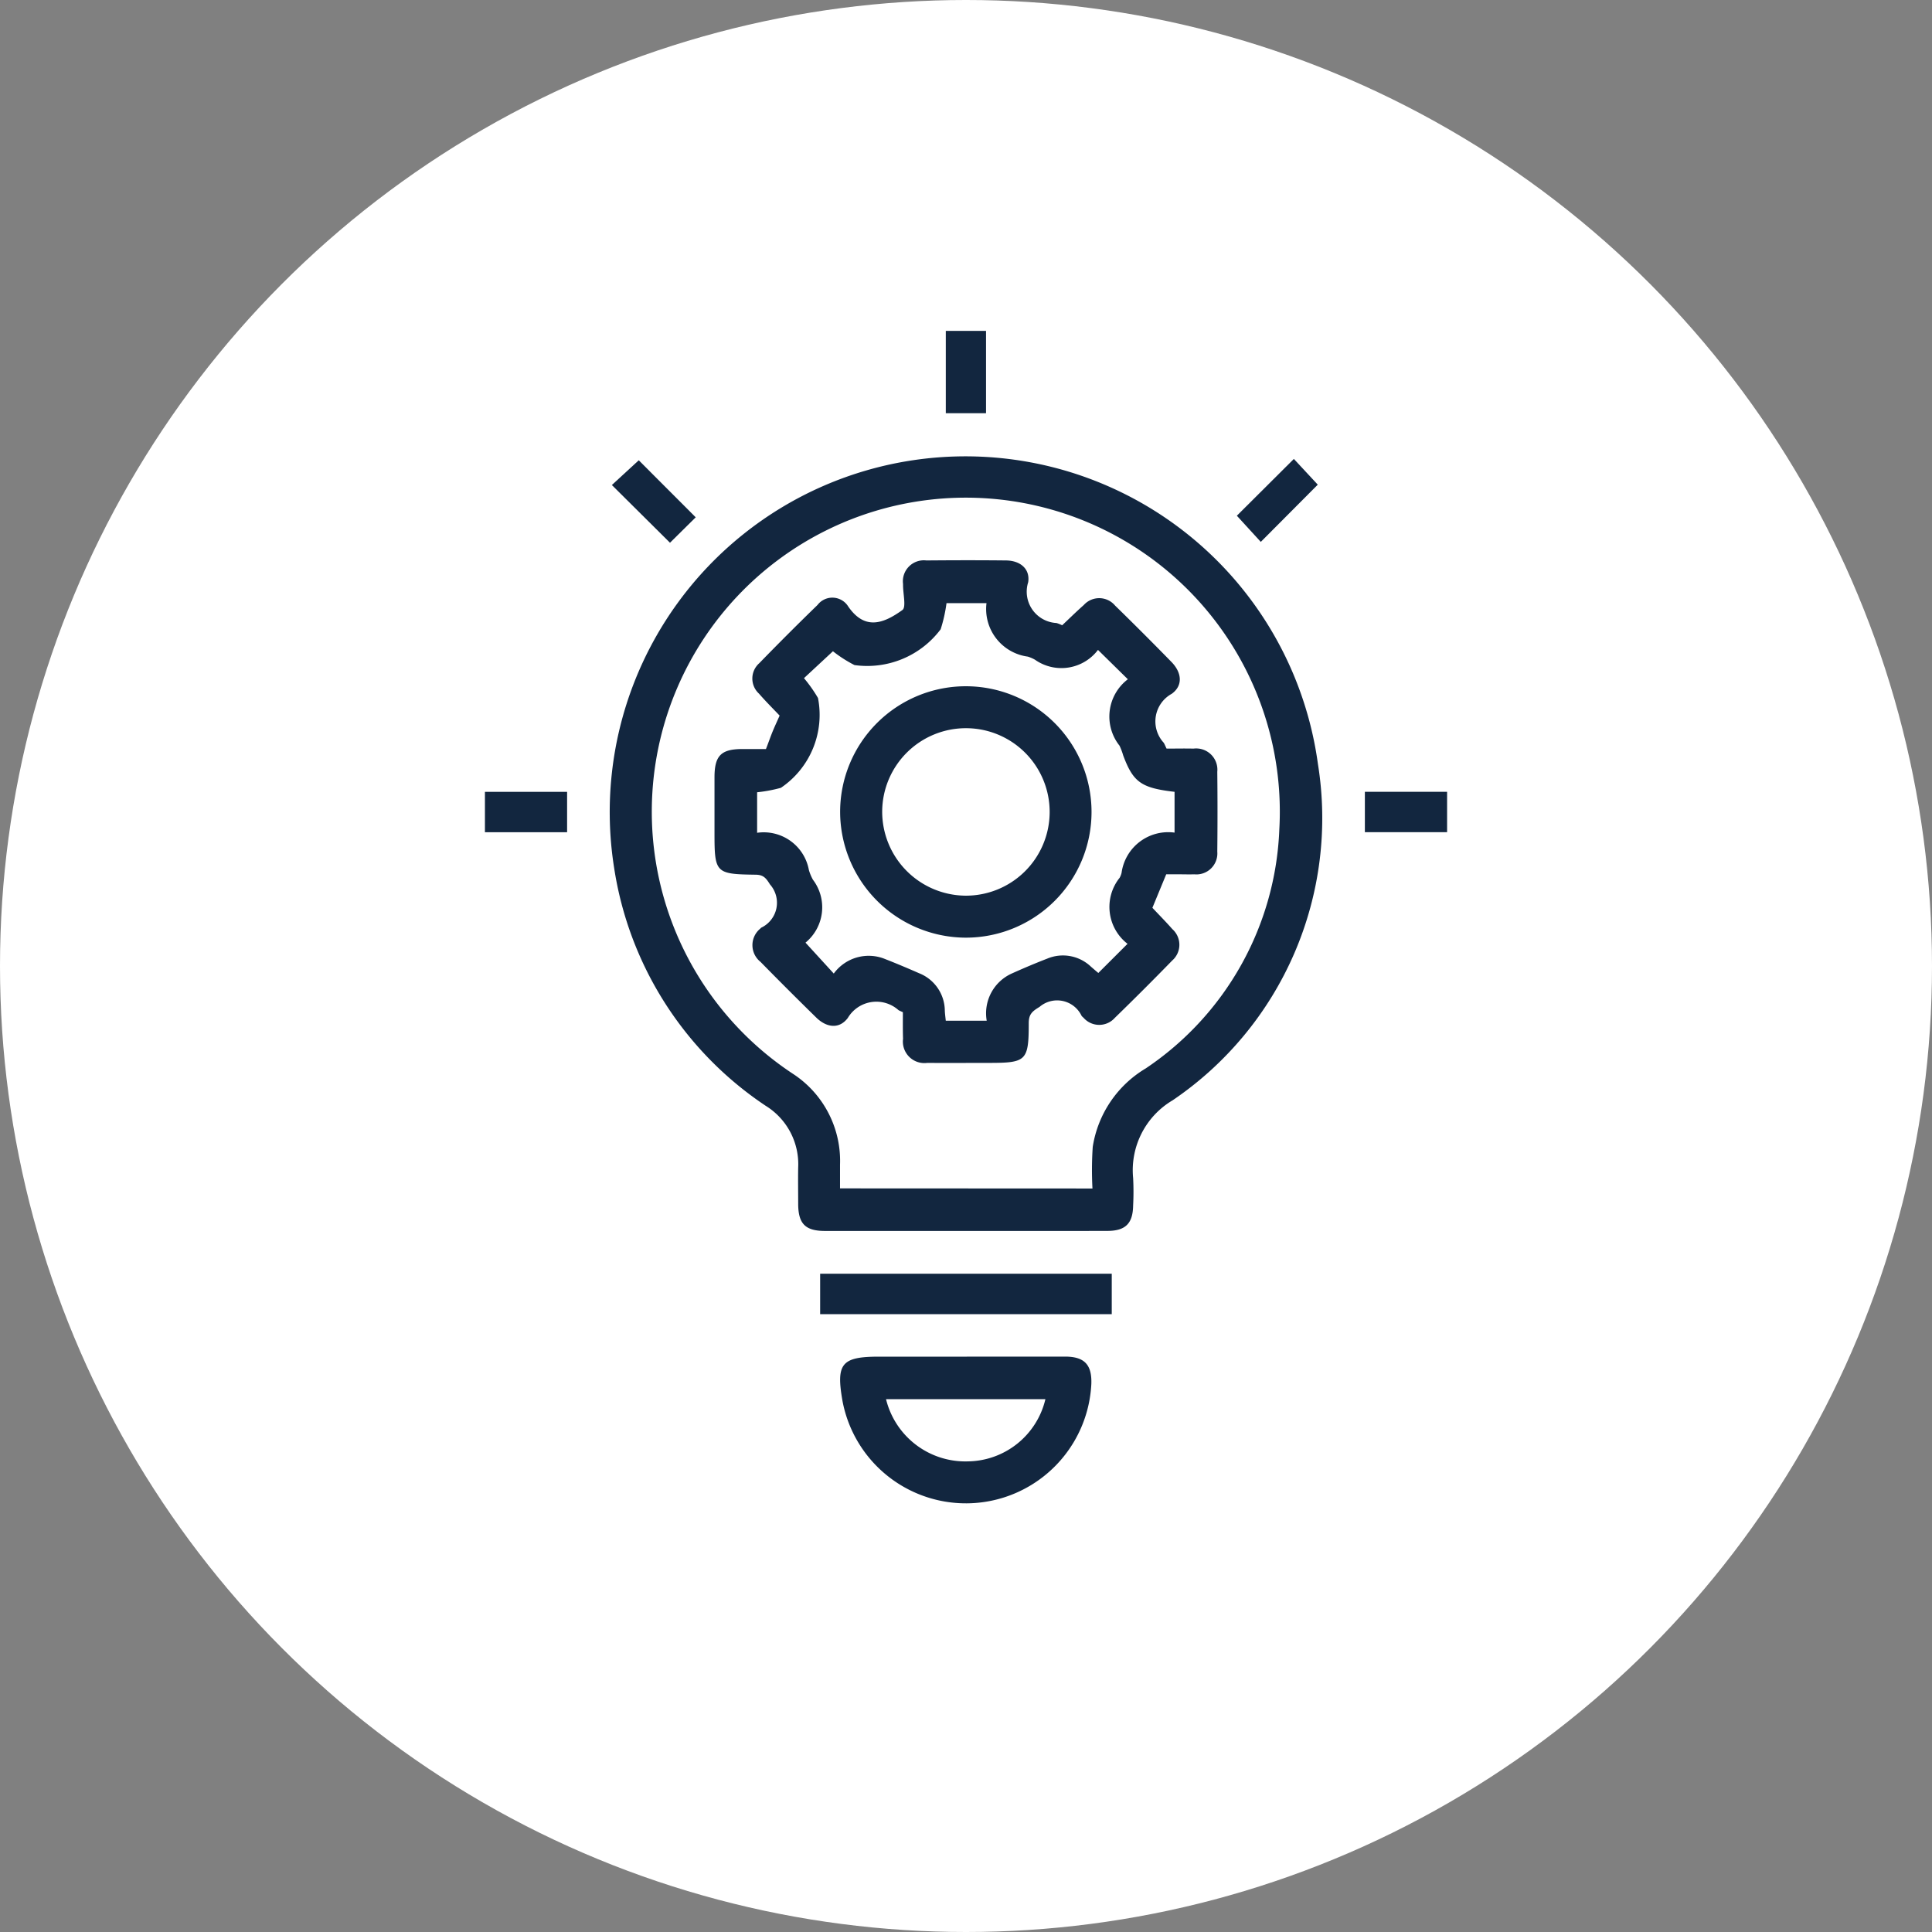 <svg xmlns="http://www.w3.org/2000/svg" width="79" height="79" viewBox="0 0 79 79">
  <rect x="0" y="0" width="79" height="79" fill="#808080" stroke="none"/>
  <g id="Icon" transform="translate(0.308 -0.238)">
    <circle id="Base" cx="39.5" cy="39.5" r="39.5" transform="translate(-0.308 0.238)" fill="#fff"/>
    <g id="Group_152768" data-name="Group 152768" transform="translate(-779.195 -87.945)">
      <path id="Path_194104" data-name="Path 194104" d="M860.737,180.926q-2.863,0-5.726,0c-.806,0-1.094-.291-1.1-1.094,0-.5-.009-1,0-1.5a2.806,2.806,0,0,0-1.326-2.522,14.279,14.279,0,0,1-6.2-9.73,14.546,14.546,0,1,1,28.778-4.251,13.938,13.938,0,0,1-5.94,13.754,3.321,3.321,0,0,0-1.616,3.179,10.772,10.772,0,0,1,0,1.123c-.01.732-.311,1.037-1.047,1.039C864.625,180.929,862.681,180.926,860.737,180.926Zm5.207-1.736a14.147,14.147,0,0,1,.011-1.7,4.547,4.547,0,0,1,2.167-3.21,12.344,12.344,0,0,0,5.463-9.78,12.84,12.84,0,1,0-19.9,9.993,4.25,4.25,0,0,1,1.937,3.723c0,.316,0,.632,0,.969Z" transform="translate(-42.386 -42.409)" fill="#12263f"/>
      <path id="Path_194105" data-name="Path 194105" d="M939.261,492.588c1.338,0,2.675,0,4.013,0,.791,0,1.1.333,1.072,1.116a5.135,5.135,0,0,1-10.175.7c-.27-1.535-.039-1.814,1.5-1.814h3.585Zm-3.31,1.74a3.339,3.339,0,0,0,3.352,2.544,3.3,3.3,0,0,0,3.165-2.544Z" transform="translate(-120.834 -348.933)" fill="#12263f"/>
      <path id="Path_194106" data-name="Path 194106" d="M938.385,462.653H926.461V461h11.924Z" transform="translate(-114.038 -320.733)" fill="#12263f"/>
      <path id="Path_194107" data-name="Path 194107" d="M850.511,153.32l-1.052,1.04L847.082,152l1.1-1.012Z" transform="translate(-43.176 -43.984)" fill="#12263f"/>
      <path id="Path_194108" data-name="Path 194108" d="M1087.6,150.513l.978,1.052-2.33,2.34-.979-1.07Z" transform="translate(-255.807 -43.564)" fill="#12263f"/>
      <path id="Path_194109" data-name="Path 194109" d="M975.994,105.079h-1.645v-3.366h1.645Z" transform="translate(-156.788)" fill="#12263f"/>
      <path id="Path_194110" data-name="Path 194110" d="M802.076,277.38v1.651h-3.36V277.38Z" transform="translate(0 -156.818)" fill="#12263f"/>
      <path id="Path_194111" data-name="Path 194111" d="M1137.414,277.366v1.651h-3.362v-1.651Z" transform="translate(-299.355 -156.806)" fill="#12263f"/>
      <path id="Path_194112" data-name="Path 194112" d="M893.862,207.645c-.084-.04-.135-.058-.18-.086a1.358,1.358,0,0,0-2.072.321c-.349.465-.872.4-1.3-.026q-1.147-1.123-2.271-2.269a.872.872,0,0,1-.007-1.359.235.235,0,0,1,.038-.038,1.128,1.128,0,0,0,.36-1.766c-.159-.251-.258-.393-.578-.4-1.66-.022-1.693-.065-1.693-1.732,0-.749,0-1.5,0-2.247,0-.888.265-1.157,1.136-1.16.32,0,.64,0,.968,0,.1-.255.179-.488.273-.718.087-.212.185-.42.286-.649-.286-.3-.577-.59-.846-.9a.836.836,0,0,1,.012-1.241q1.175-1.209,2.384-2.383a.764.764,0,0,1,1.222.013c.683,1.038,1.456.766,2.249.193.165-.119.016-.688.026-1.061a.858.858,0,0,1,.953-.965c1.088-.01,2.176-.012,3.264,0,.574.007.983.344.9.889a1.283,1.283,0,0,0,1.157,1.669,1.532,1.532,0,0,1,.232.093c.287-.27.577-.557.883-.827a.848.848,0,0,1,1.281.021q1.168,1.14,2.308,2.308c.42.43.478.963.008,1.3a1.287,1.287,0,0,0-.328,2c.038.06.063.128.117.241.353,0,.725-.009,1.1,0a.868.868,0,0,1,.974.949q.018,1.632,0,3.264a.858.858,0,0,1-.941.927c-.2.007-.392,0-.589,0h-.558l-.565,1.369c.262.279.549.569.818.874a.856.856,0,0,1-.009,1.283q-1.157,1.188-2.347,2.345a.853.853,0,0,1-1.282-.01.445.445,0,0,1-.076-.075,1.107,1.107,0,0,0-1.72-.364c-.3.181-.439.3-.44.657,0,1.553-.1,1.632-1.632,1.632-.838,0-1.677.007-2.515,0a.88.88,0,0,1-.993-.986C893.856,208.375,893.862,208,893.862,207.645ZM889.88,204.8l1.156,1.264a1.768,1.768,0,0,1,2.108-.59c.464.181.924.376,1.38.576a1.662,1.662,0,0,1,1.053,1.542c.007.135.026.269.039.4h1.674a1.783,1.783,0,0,1,1.041-1.937c.471-.212.947-.413,1.43-.6a1.66,1.66,0,0,1,1.793.329c.115.1.232.2.3.256l1.194-1.192a1.908,1.908,0,0,1-.323-2.7.843.843,0,0,0,.079-.2,1.924,1.924,0,0,1,2.167-1.647v-1.668c-1.365-.158-1.691-.392-2.1-1.488a2.649,2.649,0,0,0-.151-.4,1.915,1.915,0,0,1,.341-2.715l-1.221-1.2a1.877,1.877,0,0,1-2.578.4,1.445,1.445,0,0,0-.294-.126,1.964,1.964,0,0,1-1.687-2.186h-1.635a6.133,6.133,0,0,1-.239,1.068,3.753,3.753,0,0,1-3.524,1.464,5.332,5.332,0,0,1-.881-.565l-1.184,1.1a5.829,5.829,0,0,1,.573.812,3.6,3.6,0,0,1-1.517,3.672,5.96,5.96,0,0,1-.972.182v1.657a1.877,1.877,0,0,1,2.117,1.525,1.965,1.965,0,0,0,.165.394A1.868,1.868,0,0,1,889.88,204.8Z" transform="translate(-78.056 -78.072)" fill="#12263f"/>
      <path id="Path_194113" data-name="Path 194113" d="M934.08,242.268a5.14,5.14,0,1,1,5.132,5.149A5.154,5.154,0,0,1,934.08,242.268ZM939.2,245.7a3.424,3.424,0,1,0-3.4-3.459A3.436,3.436,0,0,0,939.2,245.7Z" transform="translate(-120.84 -120.893)" fill="#12263f"/>
    </g>
  </g>
</svg>
